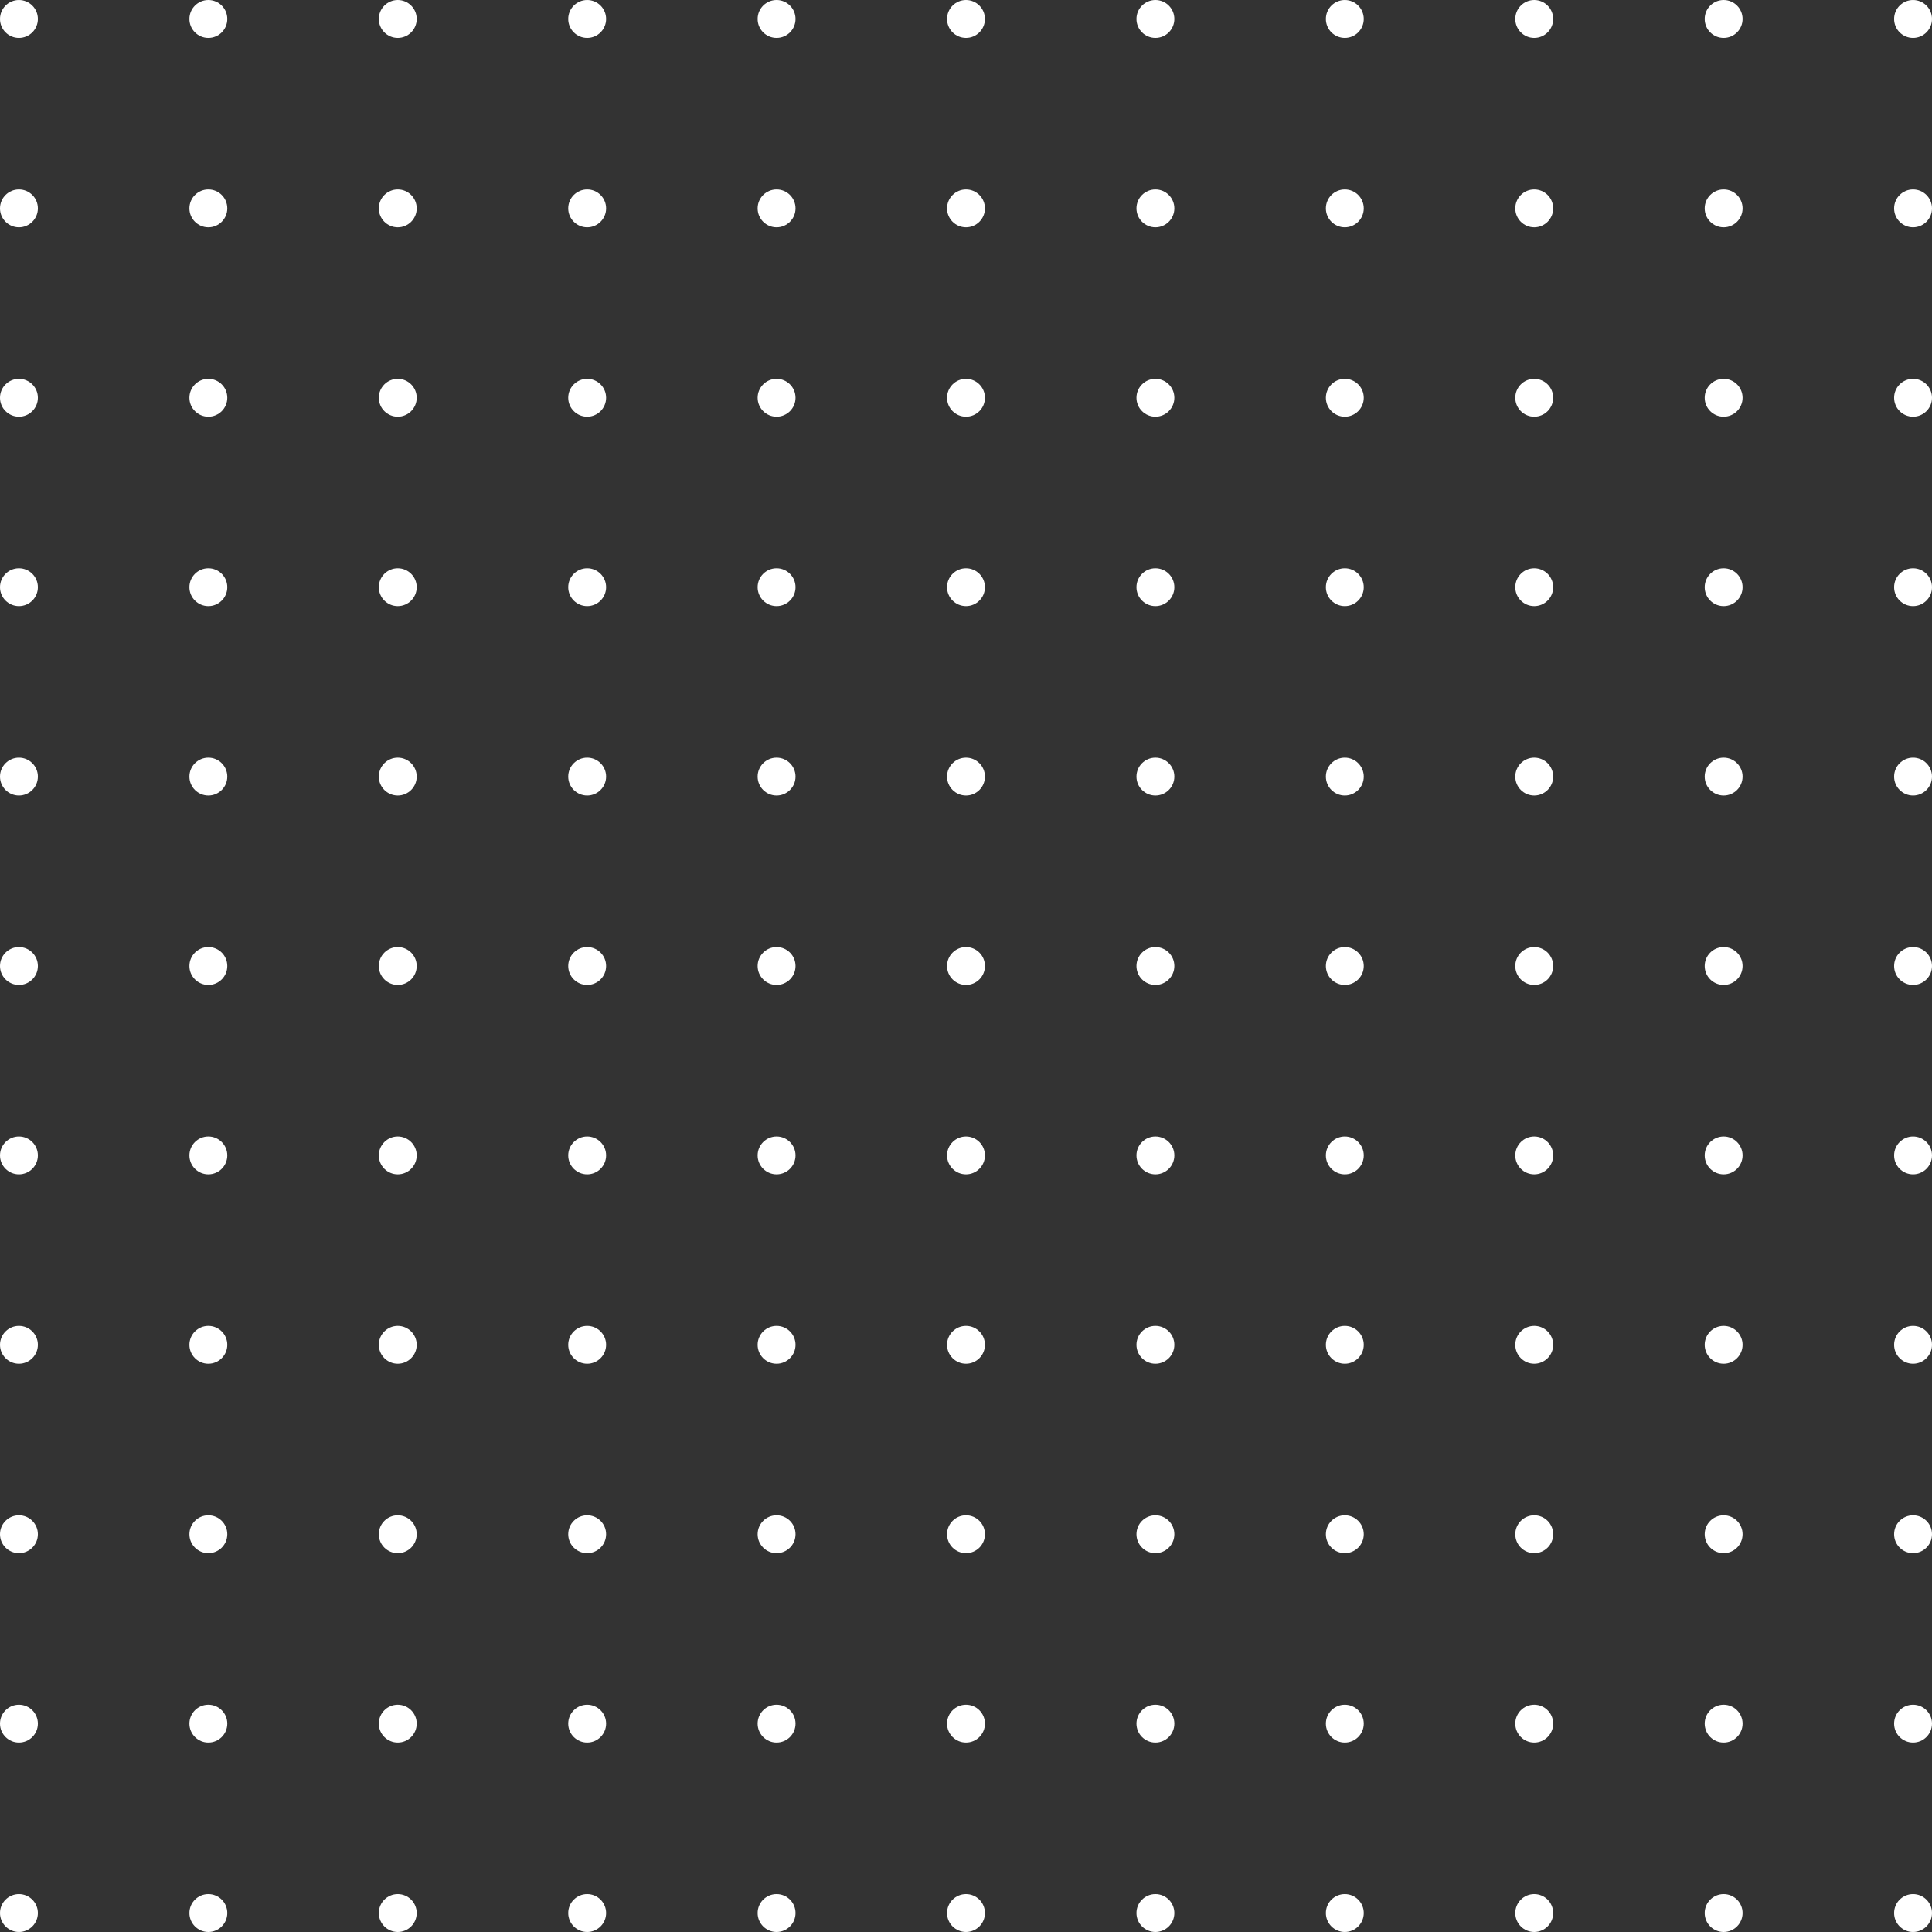<svg xmlns="http://www.w3.org/2000/svg" viewBox="0 0 1020 1020"><rect x="0" y="0" width="1020" height="1020" fill="#333333" stroke="none"/><defs><style>.cls-1{fill:#fff;}</style></defs><title>dots_3</title><g id="Слой_2" data-name="Слой 2"><g id="Режим_изоляции" data-name="Режим изоляции"><circle class="cls-1" cx="10" cy="10" r="10"/><circle class="cls-1" cx="110" cy="10" r="10"/><circle class="cls-1" cx="210" cy="10" r="10"/><circle class="cls-1" cx="310" cy="10" r="10"/><circle class="cls-1" cx="410" cy="10" r="10"/><circle class="cls-1" cx="510" cy="10" r="10"/><circle class="cls-1" cx="610" cy="10" r="10"/><circle class="cls-1" cx="710" cy="10" r="10"/><circle class="cls-1" cx="810" cy="10" r="10"/><circle class="cls-1" cx="910" cy="10" r="10"/><circle class="cls-1" cx="1010" cy="10" r="10"/><circle class="cls-1" cx="10" cy="110" r="10"/><circle class="cls-1" cx="110" cy="110" r="10"/><circle class="cls-1" cx="210" cy="110" r="10"/><circle class="cls-1" cx="310" cy="110" r="10"/><circle class="cls-1" cx="410" cy="110" r="10"/><circle class="cls-1" cx="510" cy="110" r="10"/><circle class="cls-1" cx="610" cy="110" r="10"/><circle class="cls-1" cx="710" cy="110" r="10"/><circle class="cls-1" cx="810" cy="110" r="10"/><circle class="cls-1" cx="910" cy="110" r="10"/><circle class="cls-1" cx="1010" cy="110" r="10"/><circle class="cls-1" cx="10" cy="210" r="10"/><circle class="cls-1" cx="110" cy="210" r="10"/><circle class="cls-1" cx="210" cy="210" r="10"/><circle class="cls-1" cx="310" cy="210" r="10"/><circle class="cls-1" cx="410" cy="210" r="10"/><circle class="cls-1" cx="510" cy="210" r="10"/><circle class="cls-1" cx="610" cy="210" r="10"/><circle class="cls-1" cx="710" cy="210" r="10"/><circle class="cls-1" cx="810" cy="210" r="10"/><circle class="cls-1" cx="910" cy="210" r="10"/><circle class="cls-1" cx="1010" cy="210" r="10"/><circle class="cls-1" cx="10" cy="310" r="10"/><circle class="cls-1" cx="110" cy="310" r="10"/><circle class="cls-1" cx="210" cy="310" r="10"/><circle class="cls-1" cx="310" cy="310" r="10"/><circle class="cls-1" cx="410" cy="310" r="10"/><circle class="cls-1" cx="510" cy="310" r="10"/><circle class="cls-1" cx="610" cy="310" r="10"/><circle class="cls-1" cx="710" cy="310" r="10"/><circle class="cls-1" cx="810" cy="310" r="10"/><circle class="cls-1" cx="910" cy="310" r="10"/><circle class="cls-1" cx="1010" cy="310" r="10"/><circle class="cls-1" cx="10" cy="410" r="10"/><circle class="cls-1" cx="110" cy="410" r="10"/><circle class="cls-1" cx="210" cy="410" r="10"/><circle class="cls-1" cx="310" cy="410" r="10"/><circle class="cls-1" cx="410" cy="410" r="10"/><circle class="cls-1" cx="510" cy="410" r="10"/><circle class="cls-1" cx="610" cy="410" r="10"/><circle class="cls-1" cx="710" cy="410" r="10"/><circle class="cls-1" cx="810" cy="410" r="10"/><circle class="cls-1" cx="910" cy="410" r="10"/><circle class="cls-1" cx="1010" cy="410" r="10"/><circle class="cls-1" cx="10" cy="510" r="10"/><circle class="cls-1" cx="110" cy="510" r="10"/><circle class="cls-1" cx="210" cy="510" r="10"/><circle class="cls-1" cx="310" cy="510" r="10"/><circle class="cls-1" cx="410" cy="510" r="10"/><circle class="cls-1" cx="510" cy="510" r="10"/><circle class="cls-1" cx="610" cy="510" r="10"/><circle class="cls-1" cx="710" cy="510" r="10"/><circle class="cls-1" cx="810" cy="510" r="10"/><circle class="cls-1" cx="910" cy="510" r="10"/><circle class="cls-1" cx="1010" cy="510" r="10"/><circle class="cls-1" cx="10" cy="610" r="10"/><circle class="cls-1" cx="110" cy="610" r="10"/><circle class="cls-1" cx="210" cy="610" r="10"/><circle class="cls-1" cx="310" cy="610" r="10"/><circle class="cls-1" cx="410" cy="610" r="10"/><circle class="cls-1" cx="510" cy="610" r="10"/><circle class="cls-1" cx="610" cy="610" r="10"/><circle class="cls-1" cx="710" cy="610" r="10"/><circle class="cls-1" cx="810" cy="610" r="10"/><circle class="cls-1" cx="910" cy="610" r="10"/><circle class="cls-1" cx="1010" cy="610" r="10"/><circle class="cls-1" cx="10" cy="710" r="10"/><circle class="cls-1" cx="110" cy="710" r="10"/><circle class="cls-1" cx="210" cy="710" r="10"/><circle class="cls-1" cx="310" cy="710" r="10"/><circle class="cls-1" cx="410" cy="710" r="10"/><circle class="cls-1" cx="510" cy="710" r="10"/><circle class="cls-1" cx="610" cy="710" r="10"/><circle class="cls-1" cx="710" cy="710" r="10"/><circle class="cls-1" cx="810" cy="710" r="10"/><circle class="cls-1" cx="910" cy="710" r="10"/><circle class="cls-1" cx="1010" cy="710" r="10"/><circle class="cls-1" cx="10" cy="810" r="10"/><circle class="cls-1" cx="110" cy="810" r="10"/><circle class="cls-1" cx="210" cy="810" r="10"/><circle class="cls-1" cx="310" cy="810" r="10"/><circle class="cls-1" cx="410" cy="810" r="10"/><circle class="cls-1" cx="510" cy="810" r="10"/><circle class="cls-1" cx="610" cy="810" r="10"/><circle class="cls-1" cx="710" cy="810" r="10"/><circle class="cls-1" cx="810" cy="810" r="10"/><circle class="cls-1" cx="910" cy="810" r="10"/><circle class="cls-1" cx="1010" cy="810" r="10"/><circle class="cls-1" cx="10" cy="910" r="10"/><circle class="cls-1" cx="110" cy="910" r="10"/><circle class="cls-1" cx="210" cy="910" r="10"/><circle class="cls-1" cx="310" cy="910" r="10"/><circle class="cls-1" cx="410" cy="910" r="10"/><circle class="cls-1" cx="510" cy="910" r="10"/><circle class="cls-1" cx="610" cy="910" r="10"/><circle class="cls-1" cx="710" cy="910" r="10"/><circle class="cls-1" cx="810" cy="910" r="10"/><circle class="cls-1" cx="910" cy="910" r="10"/><circle class="cls-1" cx="1010" cy="910" r="10"/><circle class="cls-1" cx="10" cy="1010" r="10"/><circle class="cls-1" cx="110" cy="1010" r="10"/><circle class="cls-1" cx="210" cy="1010" r="10"/><circle class="cls-1" cx="310" cy="1010" r="10"/><circle class="cls-1" cx="410" cy="1010" r="10"/><circle class="cls-1" cx="510" cy="1010" r="10"/><circle class="cls-1" cx="610" cy="1010" r="10"/><circle class="cls-1" cx="710" cy="1010" r="10"/><circle class="cls-1" cx="810" cy="1010" r="10"/><circle class="cls-1" cx="910" cy="1010" r="10"/><circle class="cls-1" cx="1010" cy="1010" r="10"/></g></g></svg>